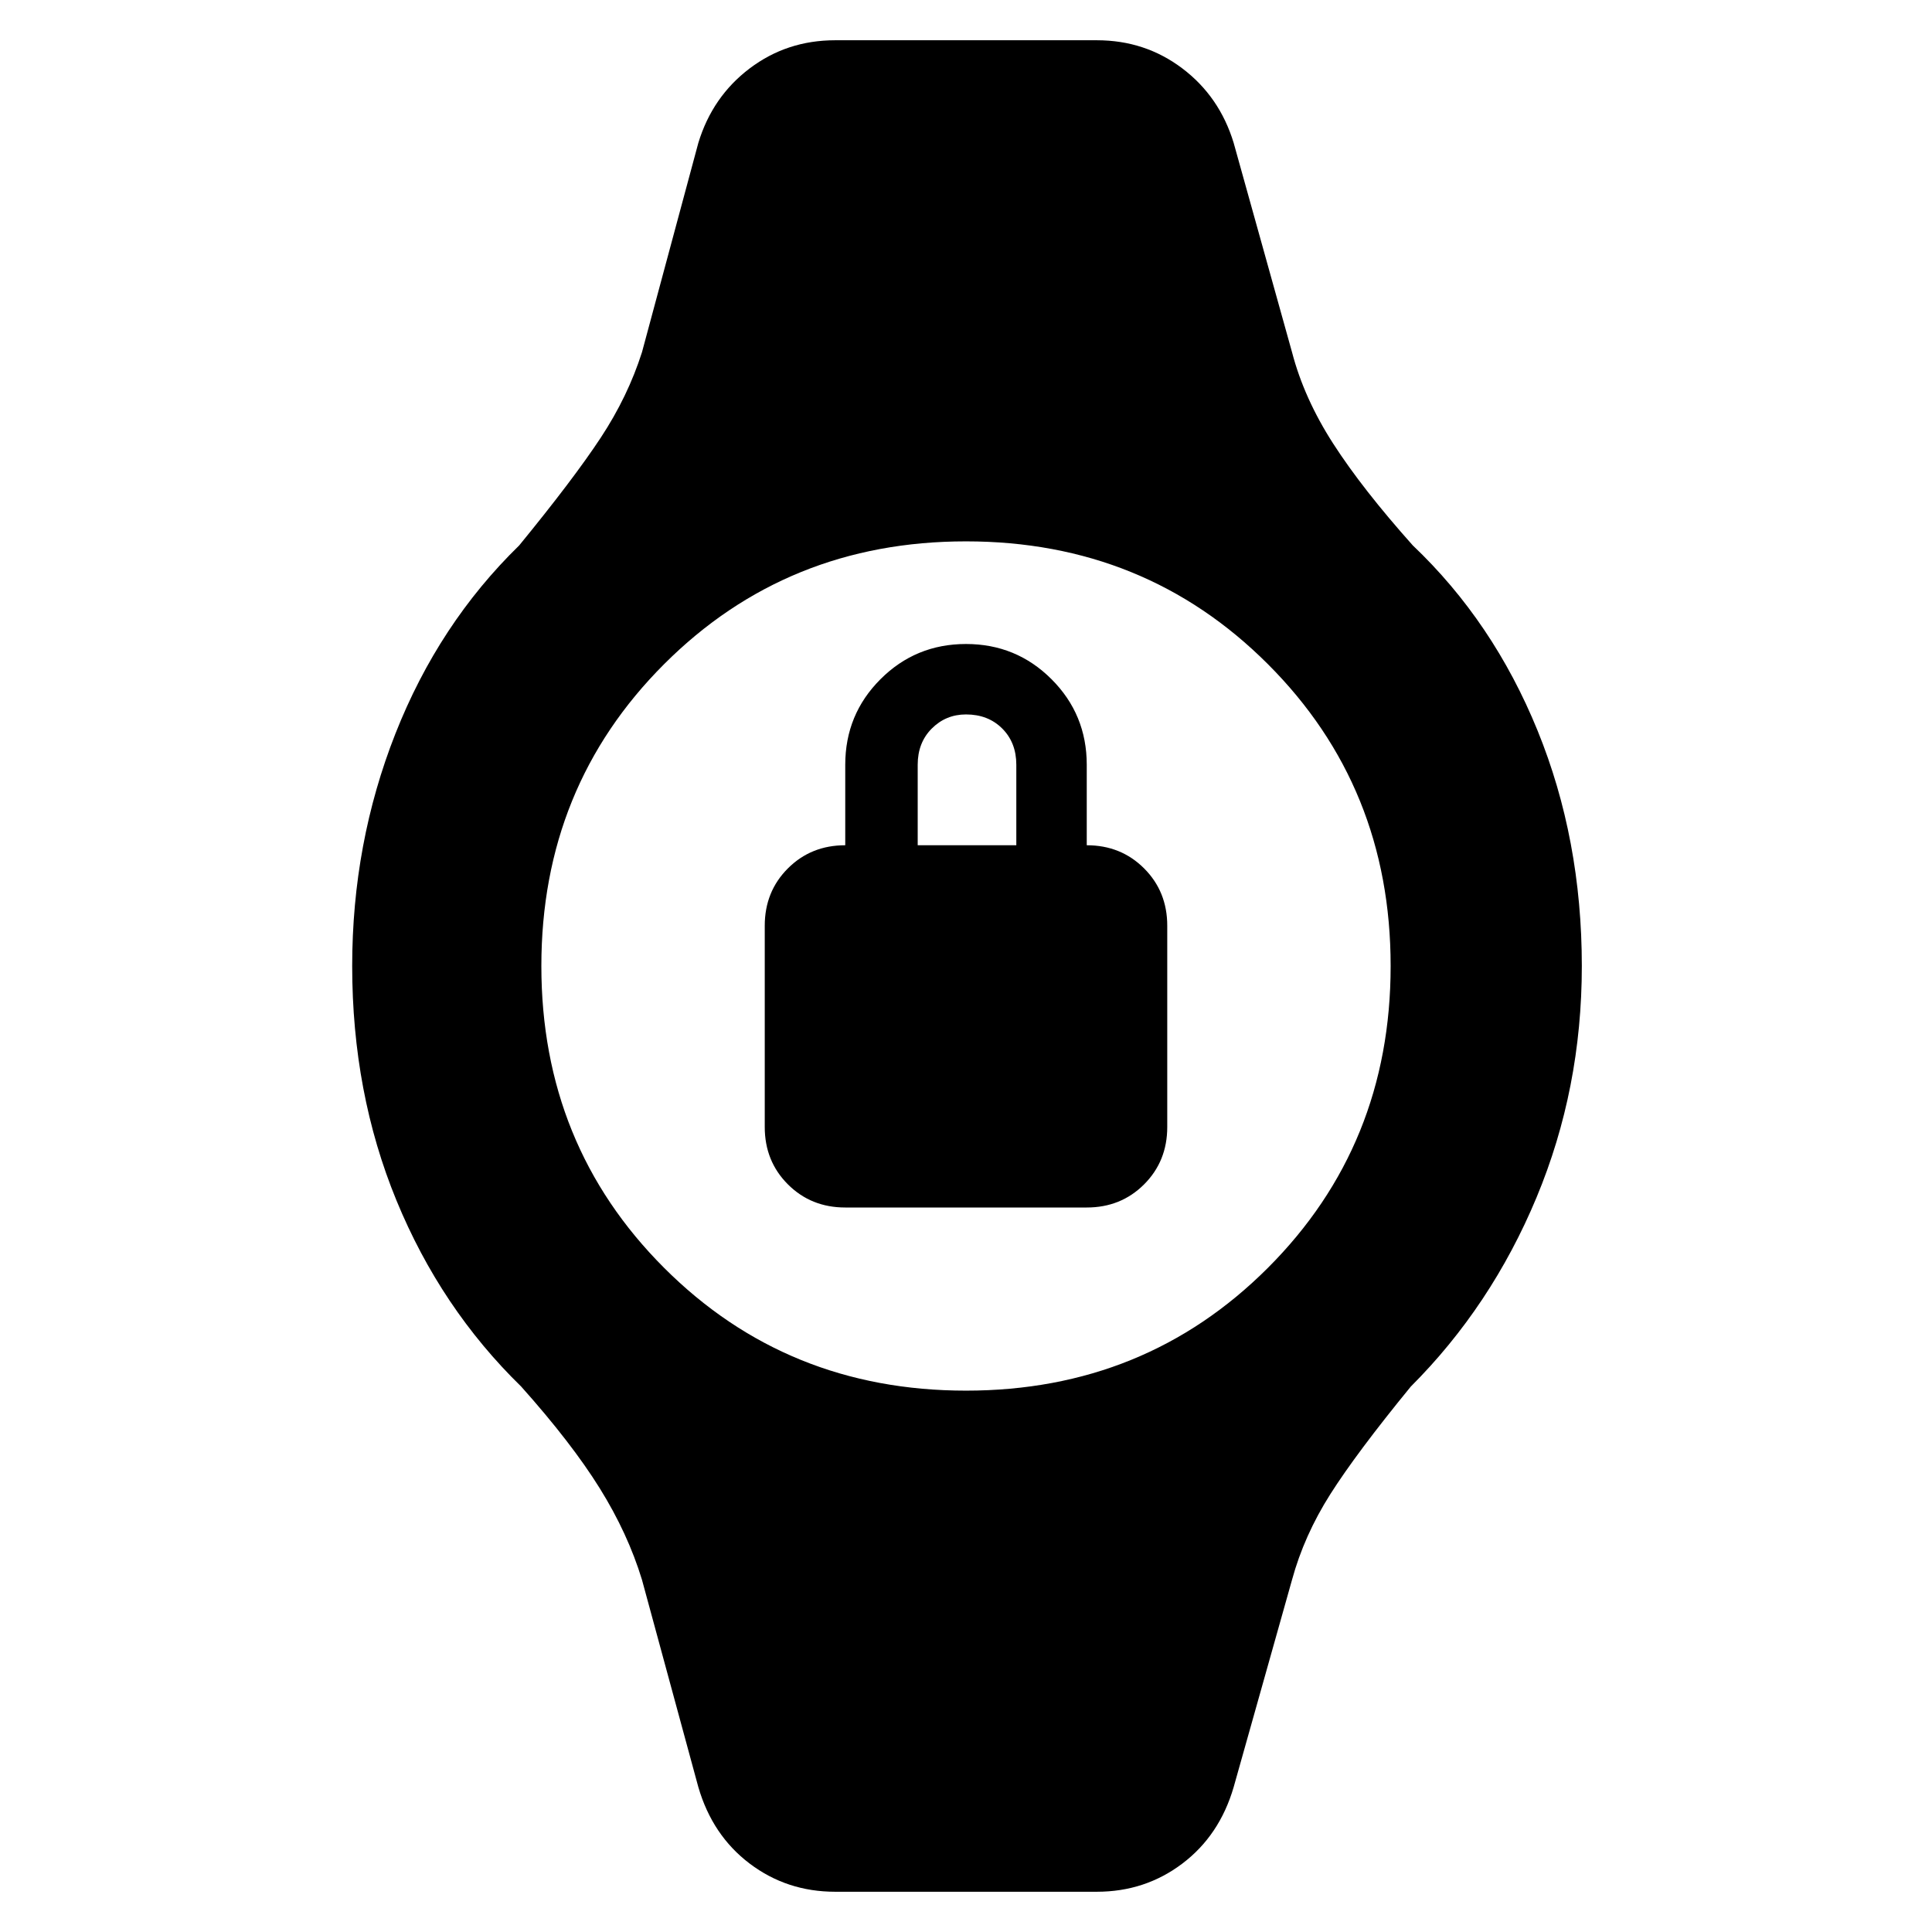 <svg xmlns="http://www.w3.org/2000/svg" width="48" height="48" viewBox="0 -960 960 960"><path d="M420-360q-17 0-28.5-11.5T380-400v-100q0-17 11.5-28.5T420-540v-40q0-25 17.5-42.5T480-640q25 0 42.5 17.5T540-580v40q17 0 28.5 11.5T580-500v100q0 17-11.5 28.5T540-360H420Zm36-180h49v-40q0-11-7-18t-18-7q-10 0-17 7t-7 18v40ZM415-20q-24 0-42.5-14T347-72l-28-103q-7-23-21-45.5T259-271q-40-39-62-92.5T175-480q0-61 21.5-115.5T258-689q27-33 40.5-53.5T319-785l28-104q7-23 25.5-37t42.5-14h130q24 0 42.5 14t25.5 37l29 104q6 23 20.5 45.5T702-689q40 38 62 92t22 117q0 61-22.5 115T701-271q-27 33-40 53.5T642-175L613-72q-7 24-25.5 38T545-20H415Zm65-249q89 0 150-61t61-150q0-89-61-150t-150-61q-89 0-150 61t-61 150q0 89 61 150t150 61Z"/></svg>